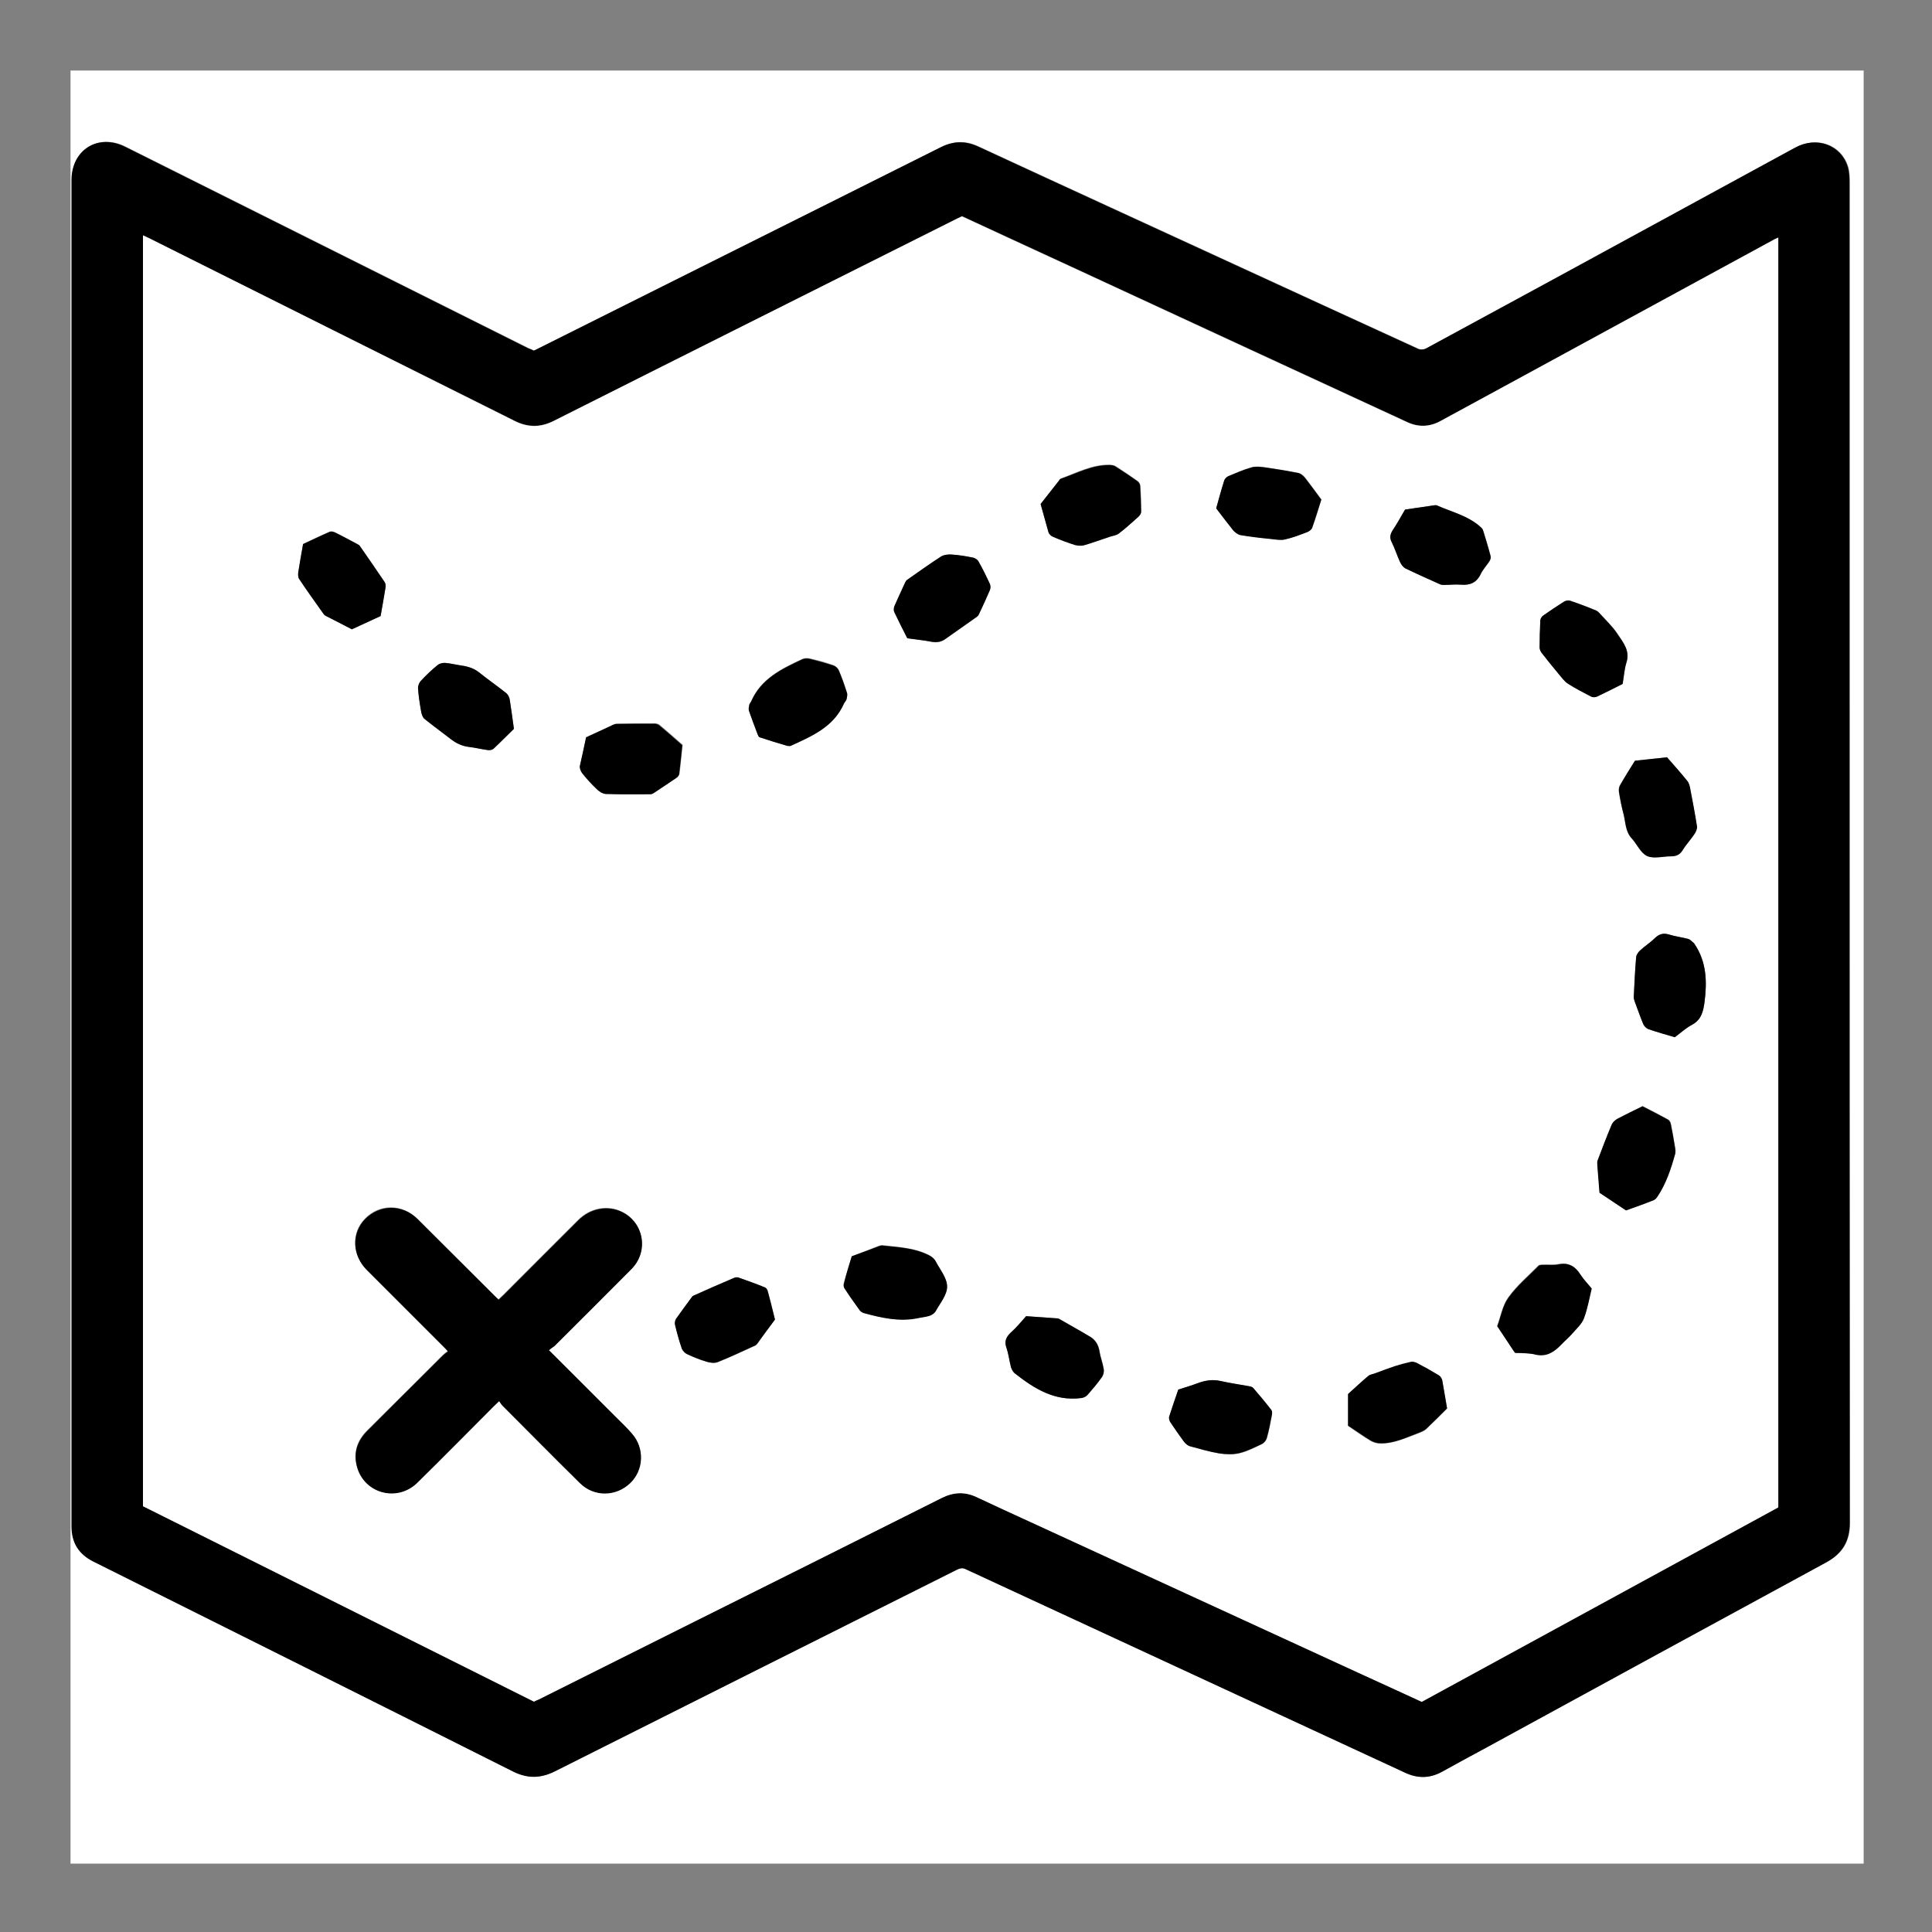 <?xml version="1.0" encoding="utf-8"?>
<!-- Generator: Adobe Illustrator 22.0.1, SVG Export Plug-In . SVG Version: 6.00 Build 0)  -->
<svg version="1.1" id="Calque_1" xmlns="http://www.w3.org/2000/svg" xmlns:xlink="http://www.w3.org/1999/xlink" x="0px" y="0px"
	 viewBox="0 0 800 800" style="enable-background:new 0 0 800 800;" xml:space="preserve">
<rect x="0" y="0" width="800" height="800" fill="#808080" stroke="none"/>
<style type="text/css">
	.st0{fill:#FFFFFF;}
</style>
<g>
	<g>
		<path class="st0" d="M29.2,771.7c0-247.5,0-495,0-742.5c247.5,0,495,0,742.5,0c0,247.5,0,495,0,742.5
			C524.2,771.7,276.7,771.7,29.2,771.7z M221.1,145.2c-0.8-0.4-1.5-0.7-2.3-1.1c-55.6-27.8-111.2-55.6-166.8-83.4
			c-11.2-5.6-22.2,1.2-22.2,13.8c0,185.8,0,371.6,0,557.4c0,6.8,2.9,11.6,9,14.6c57.9,28.9,115.9,57.9,173.7,86.9c6,3,11.4,3,17.4,0
			c55.5-27.9,111-55.7,166.5-83.5c1.2-0.6,2.2-0.9,3.7-0.2c60.7,28.1,121.3,56.2,182,84.3c5.1,2.4,10.1,2.4,15.1-0.4
			c6.3-3.5,12.6-6.9,18.9-10.3c46.7-25.5,93.4-51,140.2-76.4c6.7-3.6,9.8-8.7,9.8-16.4c-0.1-118.3-0.1-236.7-0.1-355
			c0-66.7,0-133.4,0-200.1c0-2.1-0.1-4.4-0.7-6.4c-2.8-9.1-12.8-12.7-21.7-8c-16.4,8.9-32.8,17.8-49.2,26.8
			c-34.6,18.8-69.2,37.7-103.9,56.5c-0.8,0.4-2.2,0.5-3.1,0.1c-24.1-11-48.1-22-72.1-33.1c-36.7-16.9-73.4-33.7-110.1-50.7
			c-5.4-2.5-10.3-2.3-15.5,0.3c-33.1,16.6-66.2,33.2-99.4,49.7C267.1,122.2,244.1,133.7,221.1,145.2z"/>
		<path d="M221.1,145.2c23-11.5,46-23,69-34.5c33.1-16.6,66.3-33.1,99.4-49.7c5.2-2.6,10.1-2.8,15.5-0.3
			c36.7,17,73.4,33.8,110.1,50.7c24,11,48.1,22.1,72.1,33.1c0.8,0.4,2.3,0.3,3.1-0.1c34.7-18.8,69.3-37.6,103.9-56.5
			c16.4-8.9,32.8-17.9,49.2-26.8c8.8-4.8,18.9-1.1,21.7,8c0.6,2,0.7,4.3,0.7,6.4c0,66.7,0,133.4,0,200.1c0,118.3,0,236.7,0.1,355
			c0,7.7-3.1,12.7-9.8,16.4c-46.8,25.4-93.5,50.9-140.2,76.4c-6.3,3.4-12.6,6.8-18.9,10.3c-5,2.7-9.9,2.8-15.1,0.4
			c-60.7-28.1-121.3-56.2-182-84.3c-1.4-0.7-2.4-0.4-3.7,0.2c-55.5,27.8-111,55.6-166.5,83.5c-6,3-11.4,3-17.4,0
			c-57.9-29.1-115.8-58-173.7-86.9c-6.1-3.1-9-7.8-9-14.6c0-185.8,0-371.6,0-557.4c0-12.6,11-19.4,22.2-13.8
			c55.6,27.8,111.2,55.6,166.8,83.4C219.5,144.5,220.3,144.8,221.1,145.2z M221.1,704.6c0.8-0.4,1.5-0.7,2.1-1
			c21.9-10.9,43.7-21.9,65.6-32.8c33.7-16.9,67.5-33.7,101.2-50.6c4.8-2.4,9.5-2.7,14.4-0.4c7.5,3.5,15,6.9,22.5,10.4
			c45.9,21.1,91.9,42.3,137.9,63.4c8,3.7,16,7.3,24,11c49.3-26.9,98.5-53.7,147.6-80.5c0-175.3,0-350.5,0-525.8
			c-0.6,0.3-1.1,0.5-1.5,0.7c-23,12.5-46.1,25.1-69.1,37.6c-23.1,12.6-46.2,25.2-69.3,37.7c-4.4,2.4-9,2.6-13.6,0.5
			c-45.3-21-90.7-41.9-136-62.9c-16.2-7.5-32.3-14.9-48.5-22.4c-0.7,0.3-1.4,0.7-2.1,1c-55.6,27.9-111.3,55.8-166.9,83.7
			c-5.6,2.8-10.8,2.8-16.3,0C162.6,149,112.1,123.8,61.8,98.6c-0.8-0.4-1.6-0.7-2.6-1.2c0,175.6,0,350.9,0,526.2
			C113.2,650.7,167.1,677.6,221.1,704.6z"/>
		<path class="st0" d="M221.1,704.6c-54-27-107.9-54-161.9-80.9c0-175.4,0-350.6,0-526.2c1,0.4,1.8,0.8,2.6,1.2
			c50.4,25.2,100.8,50.4,151.2,75.6c5.6,2.8,10.8,2.8,16.3,0c55.6-28,111.2-55.8,166.9-83.7c0.7-0.3,1.4-0.7,2.1-1
			c16.2,7.5,32.4,15,48.5,22.4c45.3,21,90.7,42,136,62.9c4.6,2.1,9.2,1.9,13.6-0.5c23.1-12.6,46.2-25.1,69.3-37.7
			c23-12.5,46.1-25.1,69.1-37.6c0.4-0.2,0.8-0.4,1.5-0.7c0,175.3,0,350.4,0,525.8c-49.1,26.8-98.3,53.6-147.6,80.5
			c-8.1-3.7-16-7.4-24-11c-46-21.1-91.9-42.3-137.9-63.4c-7.5-3.4-15-6.9-22.5-10.4c-4.9-2.3-9.6-2-14.4,0.4
			c-33.7,16.9-67.4,33.8-101.2,50.6c-21.9,10.9-43.7,21.9-65.6,32.8C222.5,703.9,221.9,704.2,221.1,704.6z M227.3,559.1
			c0.9-0.7,1.5-1.2,2.1-1.8c10.7-10.6,21.3-21.3,32-32c7.2-7.3,5.2-19.2-3.9-23.6c-5.9-2.9-13.1-1.6-18.1,3.4
			c-10.4,10.4-20.8,20.8-31.1,31.1c-0.6,0.6-1.2,1.1-1.9,1.8c-0.7-0.7-1.3-1.2-1.9-1.8c-10.5-10.5-21.1-21.1-31.7-31.6
			c-6.3-6.2-15.7-6.2-21.7,0c-5.7,5.8-5.4,15,0.7,21.1c10.5,10.5,21.1,21.1,31.6,31.6c0.6,0.6,1.1,1.2,2,2.1
			c-0.8,0.6-1.5,1.1-2.1,1.7c-10.4,10.4-20.8,20.8-31.2,31.1c-4.2,4.1-5.9,9.1-4.4,14.8c2.9,11.3,16.6,15.1,25,6.8
			c10.7-10.5,21.2-21.2,31.8-31.8c0.6-0.6,1.2-1.1,2.1-2c0.6,0.8,0.9,1.4,1.4,1.9c10.7,10.7,21.4,21.5,32.1,32.1
			c5.8,5.7,14.8,5.6,20.7,0c5.7-5.4,6.1-14.5,0.8-20.5c-2.1-2.4-4.5-4.7-6.8-7C245.8,577.6,236.8,568.6,227.3,559.1z M326.2,308.9
			c0.4,0,0.5,0,0.7-0.1c0.4-0.1,0.7-0.2,1.1-0.4c8.6-3.9,17.3-7.7,21.4-17.1c0.3-0.6,0.9-1.1,1.1-1.8c0.2-0.9,0.5-1.9,0.2-2.8
			c-1-3.2-2.1-6.3-3.4-9.3c-0.4-0.8-1.3-1.7-2.2-2c-3.1-1.1-6.3-2-9.5-2.7c-1-0.3-2.4-0.3-3.3,0.1c-8.6,4-17.2,8.1-21.3,17.6
			c-0.2,0.4-0.6,0.8-0.7,1.2c-0.2,0.8-0.5,1.8-0.2,2.5c1.1,3.2,2.3,6.4,3.5,9.5c0.2,0.6,0.5,1.4,0.9,1.5
			C318.4,306.6,322.4,307.7,326.2,308.9z M352.7,520.2c-1.1,3.8-2.3,7.4-3.3,11c-0.2,0.7-0.2,1.6,0.2,2.1c2,3.1,4.2,6.1,6.3,9.1
			c0.4,0.6,1.2,1,1.9,1.2c7.2,2,14.4,3.6,21.9,2.1c1.7-0.3,3.4-0.4,5-1c1-0.4,2.2-1.1,2.7-2c1.8-3.3,4.7-6.7,4.7-10.1
			c0-3.5-2.9-7-4.7-10.4c-0.5-0.9-1.4-1.8-2.3-2.3c-6.1-3.3-12.8-3.5-19.5-4.3c-0.5-0.1-1.1,0.1-1.6,0.2
			C360.3,517.3,356.6,518.7,352.7,520.2z M320.9,546.4c-1-4-1.9-7.8-2.9-11.6c-0.2-0.6-0.6-1.4-1.1-1.6c-3.6-1.4-7.3-2.8-11-4.1
			c-0.5-0.2-1.3-0.2-1.8,0.1c-5.6,2.4-11.3,4.9-16.9,7.4c-0.3,0.1-0.6,0.5-0.8,0.8c-2.2,2.9-4.4,5.8-6.4,8.8
			c-0.4,0.6-0.6,1.7-0.4,2.5c0.8,3.3,1.7,6.6,2.8,9.8c0.3,0.9,1.3,1.9,2.2,2.3c2.6,1.2,5.2,2.3,8,3.1c1.4,0.4,3.3,0.7,4.6,0.2
			c5.3-2.1,10.4-4.6,15.6-6.9c0.5-0.2,0.8-0.7,1.1-1.1C316.1,552.8,318.4,549.7,320.9,546.4z M212.8,301.8
			c-0.6-4.3-1.1-8.1-1.7-11.9c-0.2-1-0.7-2.3-1.5-2.9c-3.6-2.9-7.4-5.5-11-8.4c-2.2-1.8-4.6-2.6-7.4-3c-2.3-0.3-4.5-0.9-6.8-1.1
			c-1.1-0.1-2.4,0.3-3.2,0.9c-2.4,2-4.7,4.2-6.9,6.5c-0.7,0.8-1.2,2.1-1.2,3.2c0.3,3.2,0.8,6.4,1.3,9.6c0.2,1.1,0.6,2.3,1.4,3
			c3.5,2.9,7.2,5.5,10.8,8.3c2.3,1.8,4.8,2.9,7.7,3.3c2.6,0.3,5.2,0.9,7.8,1.3c0.7,0.1,1.7-0.1,2.3-0.6
			C207.3,307.3,210,304.5,212.8,301.8z M375.7,264.3c3.4,0.5,6.8,0.8,10,1.5c2.1,0.4,4,0.1,5.7-1.1c4.4-3.1,8.8-6.2,13.2-9.3
			c0.4-0.3,0.7-0.8,0.9-1.3c1.5-3.2,3-6.4,4.4-9.7c0.3-0.7,0.3-1.8,0-2.5c-1.4-3.2-3-6.3-4.7-9.3c-0.4-0.7-1.4-1.4-2.2-1.6
			c-2.9-0.6-5.9-1.1-8.9-1.3c-1.4-0.1-3.2,0-4.4,0.8c-4.8,3.1-9.4,6.4-14.1,9.7c-0.5,0.3-0.7,1-1,1.5c-1.5,3.1-3,6.3-4.3,9.5
			c-0.3,0.7-0.3,1.7,0,2.3C372,257.1,373.8,260.6,375.7,264.3z M242.7,305.3c-0.8,3.9-1.7,7.8-2.4,11.6c-0.2,1,0.3,2.3,0.9,3
			c1.8,2.3,3.8,4.5,5.9,6.5c1.1,1,2.7,2.1,4,2.2c6.1,0.2,12.3,0.1,18.5,0.1c0.4,0,0.9-0.2,1.3-0.5c3.2-2.1,6.3-4.1,9.4-6.3
			c0.5-0.3,1-1,1.1-1.6c0.5-3.9,0.8-7.8,1.3-11.9c-3.2-2.8-6.4-5.6-9.6-8.3c-0.5-0.4-1.3-0.6-1.9-0.6c-5.2,0-10.5,0-15.7,0.1
			c-0.4,0-0.9,0.1-1.3,0.3C250.3,301.8,246.5,303.6,242.7,305.3z M627.4,560.2c2.9,0.2,5.8,0.1,8.6,0.6c4.6,0.9,7.6-1.3,10.5-4.3
			c1.4-1.5,3.1-2.8,4.4-4.4c1.8-2,4-4,4.9-6.4c1.5-3.9,2.2-8.2,3.2-12.3c-1.6-1.9-3.3-3.7-4.6-5.7c-2.2-3.5-4.9-5.1-9.2-4.3
			c-2,0.4-4.2,0.1-6.2,0.2c-0.7,0-1.6,0-2,0.4c-4.3,4.3-9,8.3-12.5,13.2c-2.4,3.3-3.1,7.8-4.6,11.8c2.3,3.4,4.5,6.8,6.7,10.1
			C626.9,559.5,627.2,559.8,627.4,560.2z M503.6,210.5c2.4,3.1,4.7,6.1,7.1,9c0.8,0.9,2,1.9,3.1,2c4.2,0.7,8.4,1.1,12.6,1.6
			c1.9,0.2,3.9,0.6,5.7,0.2c3.2-0.7,6.3-2,9.4-3.1c0.8-0.3,1.7-1,1.9-1.7c1.4-3.8,2.6-7.7,3.8-11.7c-2.3-3.1-4.5-6.2-6.8-9.1
			c-0.7-0.8-1.7-1.7-2.7-1.9c-4.8-0.9-9.5-1.7-14.3-2.4c-1.7-0.2-3.6-0.4-5.2,0.1c-3.2,0.9-6.4,2.3-9.5,3.6
			c-0.7,0.3-1.5,1.1-1.7,1.8C505.7,202.7,504.7,206.5,503.6,210.5z M677,315c-2.1,3.4-4.3,6.8-6.3,10.2c-0.4,0.7-0.5,1.8-0.4,2.6
			c0.5,3.1,1.1,6.2,1.9,9.2c0.9,3.4,0.7,7.2,3.4,10.1c2.2,2.4,3.7,6.1,6.4,7.3c2.7,1.2,6.5,0.1,9.8,0.1c2.2,0,3.7-0.6,4.9-2.6
			c1.4-2.4,3.3-4.4,4.9-6.7c0.6-0.9,1.2-2.2,1-3.1c-0.8-5.2-1.8-10.4-2.8-15.6c-0.2-1.1-0.5-2.4-1.2-3.2c-2.7-3.3-5.6-6.6-8.4-9.8
			C685.8,314.1,681.4,314.5,677,315z M487.9,575.4c-1.3,3.8-2.6,7.5-3.7,11.3c-0.2,0.7,0.1,1.7,0.5,2.3c1.8,2.7,3.6,5.4,5.6,8
			c0.6,0.8,1.5,1.6,2.4,1.9c4.1,1.1,8.2,2.3,12.3,3c2.7,0.4,5.6,0.5,8.2-0.1c3.2-0.7,6.2-2.3,9.2-3.7c0.9-0.4,1.9-1.5,2.2-2.5
			c0.9-3.1,1.5-6.3,2.1-9.5c0.1-0.7,0.2-1.7-0.2-2.2c-2.4-3.1-4.9-6.1-7.5-9.1c-0.4-0.4-1.1-0.6-1.6-0.7c-4-0.8-8.1-1.3-12-2.2
			c-3.2-0.7-6.2-0.3-9.3,0.9C493.4,573.7,490.8,574.5,487.9,575.4z M671.9,283.2c0.5-2.9,0.7-6,1.6-8.8c1.6-5-1.4-8.4-3.7-12
			c-1.9-2.9-4.6-5.4-6.9-8c-0.6-0.6-1.3-1.4-2-1.7c-3.5-1.4-7-2.7-10.6-4c-0.7-0.2-1.8-0.1-2.5,0.3c-2.9,1.8-5.8,3.8-8.7,5.8
			c-0.6,0.4-1.2,1.3-1.2,2c-0.2,3.8-0.3,7.6-0.3,11.3c0,0.7,0.4,1.5,0.8,2.1c2.3,3,4.7,5.9,7.1,8.8c1.2,1.4,2.3,3,3.8,4
			c3,2,6.3,3.7,9.5,5.3c0.7,0.4,1.8,0.4,2.5,0.1C664.8,286.8,668.3,285,671.9,283.2z M430.9,208.7c1.1,3.9,2.1,7.7,3.3,11.4
			c0.3,0.8,1.1,1.6,1.9,2c3,1.2,6,2.4,9.1,3.4c1.2,0.4,2.6,0.5,3.8,0.1c3.5-1,6.9-2.2,10.3-3.4c1.4-0.5,3-0.6,4-1.4
			c2.9-2.2,5.6-4.6,8.3-7.1c0.5-0.5,1-1.3,1-1.9c0-3.6-0.1-7.1-0.4-10.7c0-0.7-0.5-1.5-1-1.9c-3-2.1-6.1-4.2-9.2-6.2
			c-0.7-0.4-1.6-0.5-2.4-0.6c-7.3-0.2-13.7,3.3-20.3,5.7c-0.4,0.1-0.7,0.6-0.9,1C435.9,202.3,433.4,205.4,430.9,208.7z M424.9,545
			c-2.2,2.4-4.1,4.8-6.4,6.9c-1.8,1.8-2.6,3.5-1.7,6.1c0.9,2.6,1.2,5.4,1.9,8.1c0.2,0.9,0.8,1.9,1.5,2.5
			c8.1,6.4,16.6,11.8,27.6,10.3c0.9-0.1,1.9-0.5,2.5-1.2c2.1-2.4,4.1-4.8,6-7.4c0.6-0.9,0.9-2.2,0.8-3.3c-0.4-2.6-1.4-5.1-1.8-7.6
			c-0.4-2.5-1.6-4.5-3.7-5.8c-4.3-2.6-8.7-5-13-7.5c-0.3-0.1-0.6-0.2-0.9-0.2C433.4,545.6,429.3,545.3,424.9,545z M673.3,501.2
			c3.9-1.4,7.7-2.8,11.5-4.3c0.6-0.2,1.2-0.9,1.6-1.5c3.6-5.4,5.5-11.5,7.3-17.6c0.2-0.8,0.2-1.7,0-2.5c-0.6-3.3-1.1-6.7-1.8-10
			c-0.1-0.7-0.6-1.5-1.2-1.8c-3.4-1.9-6.9-3.7-10.5-5.5c-3.5,1.8-7,3.4-10.4,5.2c-0.9,0.5-1.9,1.4-2.3,2.3c-2.1,5-4,10-5.9,15
			c-0.2,0.5-0.2,1.2-0.1,1.8c0.3,3.8,0.6,7.5,0.9,11.5C665.9,496.3,669.6,498.8,673.3,501.2z M693.5,429.5c2.5-1.8,4.7-3.9,7.2-5.2
			c3.8-2.1,4.6-5.7,5.1-9.3c1.1-8.4,0.9-16.8-4.2-24.2c0-0.1,0-0.2-0.1-0.2c-0.8-0.6-1.5-1.5-2.4-1.8c-2.6-0.7-5.3-1-7.9-1.8
			c-2.4-0.7-4.2-0.2-6,1.5c-1.9,1.8-4.1,3.3-6,5c-0.8,0.7-1.6,1.8-1.7,2.8c-0.5,5.5-0.7,11.1-1,16.6c0,0.6,0.2,1.2,0.4,1.8
			c1.2,3.2,2.3,6.4,3.6,9.5c0.4,0.8,1.3,1.7,2.2,2C686.3,427.4,689.9,428.4,693.5,429.5z M581.8,211c-1.7,2.9-3.3,5.8-5,8.5
			c-1.1,1.7-1.4,3.2-0.4,5.1c1.3,2.6,2.2,5.4,3.4,8.1c0.5,1,1.3,2.2,2.3,2.7c4.8,2.3,9.6,4.5,14.4,6.6c0.5,0.2,1.1,0.2,1.6,0.2
			c2.3,0,4.6-0.3,6.9-0.1c3.8,0.3,6.5-0.8,8.2-4.4c0.9-1.9,2.5-3.5,3.6-5.3c0.4-0.6,0.6-1.5,0.5-2.1c-1-3.6-2-7.1-3.1-10.6
			c-0.2-0.6-0.7-1.1-1.2-1.6c-5.2-4.5-11.8-6.1-17.9-8.8c-0.3-0.1-0.6-0.1-0.9-0.1C589.9,209.8,585.8,210.4,581.8,211z M599.2,583.2
			c-0.7-4-1.3-7.8-2-11.5c-0.2-0.8-0.8-1.7-1.5-2.1c-3-1.8-6-3.5-9.1-5.1c-0.7-0.4-1.7-0.6-2.4-0.4c-2.3,0.5-4.5,1.1-6.7,1.8
			c-2.7,0.9-5.4,1.9-8,2.9c-1,0.4-2.2,0.4-2.9,1.1c-2.9,2.5-5.8,5.1-8.4,7.5c0,4.6,0,8.9,0,13.1c3.3,2.2,6.2,4.3,9.4,6.2
			c1.2,0.7,2.7,1.1,4.1,1.1c5.6,0,10.6-2.4,15.7-4.3c1.1-0.4,2.4-0.9,3.2-1.7C593.5,588.9,596.3,586.1,599.2,583.2z M157.6,255.1
			c0.7-4,1.4-7.8,2-11.7c0.1-0.8,0.1-1.8-0.3-2.4c-3.4-5-6.8-10-10.3-15c-0.2-0.3-0.7-0.5-1.1-0.8c-3.1-1.6-6.1-3.3-9.2-4.8
			c-0.6-0.3-1.5-0.5-2.1-0.3c-3.7,1.6-7.4,3.4-11.1,5.1c-0.7,4-1.4,7.9-2,11.7c-0.1,0.9-0.1,2.1,0.4,2.8c3.3,4.9,6.7,9.7,10.2,14.6
			c0.3,0.4,0.9,0.6,1.3,0.9c3.4,1.8,6.8,3.5,10.3,5.3C149.5,258.8,153.4,257,157.6,255.1z"/>
		<path d="M227.3,559.1c9.5,9.5,18.6,18.5,27.6,27.6c2.3,2.3,4.7,4.5,6.8,7c5.3,6,4.9,15.1-0.8,20.5c-5.9,5.6-14.9,5.7-20.7,0
			c-10.8-10.6-21.4-21.4-32.1-32.1c-0.5-0.5-0.8-1.1-1.4-1.9c-0.9,0.9-1.5,1.4-2.1,2c-10.6,10.6-21.1,21.3-31.8,31.8
			c-8.4,8.2-22.1,4.4-25-6.8c-1.5-5.7,0.2-10.6,4.4-14.8c10.4-10.4,20.8-20.8,31.2-31.1c0.6-0.6,1.3-1.1,2.1-1.7
			c-0.8-0.9-1.4-1.5-2-2.1c-10.5-10.5-21.1-21.1-31.6-31.6c-6.1-6.1-6.4-15.3-0.7-21.1c6.1-6.2,15.5-6.2,21.7,0
			c10.6,10.5,21.1,21.1,31.7,31.6c0.6,0.6,1.2,1.2,1.9,1.8c0.7-0.7,1.3-1.2,1.9-1.8c10.4-10.4,20.7-20.8,31.1-31.1
			c5-5,12.2-6.3,18.1-3.4c9.1,4.5,11.1,16.3,3.9,23.6c-10.6,10.7-21.3,21.3-32,32C228.8,557.9,228.1,558.4,227.3,559.1z"/>
		<path d="M326.2,308.9c-3.8-1.1-7.8-2.3-11.7-3.6c-0.4-0.1-0.7-1-0.9-1.5c-1.2-3.2-2.4-6.3-3.5-9.5c-0.2-0.7,0.1-1.7,0.2-2.5
			c0.1-0.4,0.5-0.8,0.7-1.2c4.1-9.5,12.7-13.6,21.3-17.6c0.9-0.4,2.2-0.4,3.3-0.1c3.2,0.8,6.4,1.7,9.5,2.7c0.9,0.3,1.8,1.1,2.2,2
			c1.3,3,2.4,6.2,3.4,9.3c0.3,0.8,0,1.9-0.2,2.8c-0.2,0.6-0.8,1.1-1.1,1.8c-4.2,9.4-12.9,13.2-21.4,17.1c-0.3,0.2-0.7,0.3-1.1,0.4
			C326.7,308.8,326.5,308.8,326.2,308.9z"/>
		<path d="M352.7,520.2c3.9-1.4,7.6-2.8,11.4-4.2c0.5-0.2,1.1-0.3,1.6-0.2c6.6,0.7,13.4,1,19.5,4.3c0.9,0.5,1.9,1.4,2.3,2.3
			c1.8,3.4,4.7,6.9,4.7,10.4c0,3.4-2.9,6.8-4.7,10.1c-0.5,0.9-1.7,1.7-2.7,2c-1.6,0.5-3.3,0.6-5,1c-7.5,1.5-14.8-0.2-21.9-2.1
			c-0.7-0.2-1.5-0.6-1.9-1.2c-2.2-3-4.3-6-6.3-9.1c-0.4-0.5-0.4-1.5-0.2-2.1C350.4,527.6,351.5,524,352.7,520.2z"/>
		<path d="M320.9,546.4c-2.4,3.3-4.8,6.4-7.1,9.6c-0.3,0.4-0.7,0.9-1.1,1.1c-5.2,2.4-10.3,4.8-15.6,6.9c-1.3,0.5-3.2,0.3-4.6-0.2
			c-2.7-0.8-5.4-1.9-8-3.1c-0.9-0.4-1.8-1.4-2.2-2.3c-1.1-3.2-2-6.5-2.8-9.8c-0.2-0.8,0-1.9,0.4-2.5c2.1-3,4.3-5.9,6.4-8.8
			c0.2-0.3,0.5-0.7,0.8-0.8c5.6-2.5,11.2-5,16.9-7.4c0.5-0.2,1.3-0.3,1.8-0.1c3.7,1.3,7.4,2.6,11,4.1c0.5,0.2,1,1,1.1,1.6
			C319,538.6,319.9,542.4,320.9,546.4z"/>
		<path d="M212.8,301.8c-2.8,2.7-5.5,5.5-8.4,8.2c-0.5,0.5-1.5,0.7-2.3,0.6c-2.6-0.3-5.2-1-7.8-1.3c-2.9-0.3-5.4-1.5-7.7-3.3
			c-3.6-2.8-7.3-5.5-10.8-8.3c-0.8-0.6-1.2-1.9-1.4-3c-0.6-3.2-1.1-6.4-1.3-9.6c-0.1-1,0.4-2.4,1.2-3.2c2.1-2.3,4.4-4.5,6.9-6.5
			c0.8-0.7,2.2-1,3.2-0.9c2.3,0.2,4.6,0.8,6.8,1.1c2.7,0.4,5.2,1.2,7.4,3c3.6,2.9,7.4,5.5,11,8.4c0.8,0.6,1.4,1.9,1.5,2.9
			C211.7,293.7,212.2,297.5,212.8,301.8z"/>
		<path d="M375.7,264.3c-1.9-3.7-3.7-7.3-5.4-10.9c-0.3-0.6-0.2-1.6,0-2.3c1.4-3.2,2.9-6.3,4.3-9.5c0.3-0.5,0.5-1.2,1-1.5
			c4.7-3.3,9.3-6.6,14.1-9.7c1.2-0.7,2.9-0.9,4.4-0.8c3,0.2,6,0.7,8.9,1.3c0.8,0.2,1.8,0.8,2.2,1.6c1.7,3,3.2,6.1,4.7,9.3
			c0.3,0.7,0.3,1.8,0,2.5c-1.4,3.3-2.9,6.5-4.4,9.7c-0.2,0.5-0.5,1-0.9,1.3c-4.4,3.1-8.8,6.2-13.2,9.3c-1.7,1.2-3.5,1.5-5.7,1.1
			C382.5,265.1,379.2,264.8,375.7,264.3z"/>
		<path d="M242.7,305.3c3.8-1.7,7.5-3.5,11.3-5.2c0.4-0.2,0.9-0.3,1.3-0.3c5.2-0.1,10.5-0.1,15.7-0.1c0.6,0,1.4,0.2,1.9,0.6
			c3.3,2.7,6.4,5.5,9.6,8.3c-0.4,4.1-0.8,8-1.3,11.9c-0.1,0.6-0.6,1.3-1.1,1.6c-3.1,2.1-6.3,4.2-9.4,6.3c-0.4,0.2-0.8,0.5-1.3,0.5
			c-6.2,0-12.3,0.1-18.5-0.1c-1.4-0.1-3-1.1-4-2.2c-2.1-2-4.1-4.2-5.9-6.5c-0.6-0.8-1.1-2.1-0.9-3
			C241,313.1,241.9,309.2,242.7,305.3z"/>
		<path d="M627.4,560.2c-0.3-0.3-0.5-0.6-0.7-0.9c-2.2-3.3-4.4-6.7-6.7-10.1c1.5-4,2.2-8.5,4.6-11.8c3.5-4.9,8.3-8.9,12.5-13.2
			c0.4-0.4,1.3-0.4,2-0.4c2.1-0.1,4.2,0.2,6.2-0.2c4.2-0.9,7,0.8,9.2,4.3c1.3,2,3,3.7,4.6,5.7c-1,4.1-1.7,8.3-3.2,12.3
			c-0.9,2.4-3.1,4.3-4.9,6.4c-1.4,1.6-3,2.9-4.4,4.4c-2.9,3-5.9,5.2-10.5,4.3C633.2,560.2,630.3,560.3,627.4,560.2z"/>
		<path d="M503.6,210.5c1.1-3.9,2.1-7.7,3.3-11.5c0.2-0.7,1-1.5,1.7-1.8c3.1-1.3,6.3-2.7,9.5-3.6c1.6-0.5,3.5-0.3,5.2-0.1
			c4.8,0.7,9.6,1.4,14.3,2.4c1,0.2,2,1.1,2.7,1.9c2.3,3,4.5,6,6.8,9.1c-1.3,3.9-2.4,7.8-3.8,11.7c-0.3,0.7-1.2,1.4-1.9,1.7
			c-3.1,1.2-6.2,2.4-9.4,3.1c-1.8,0.4-3.8,0-5.7-0.2c-4.2-0.4-8.4-0.9-12.6-1.6c-1.1-0.2-2.3-1.1-3.1-2
			C508.2,216.6,506,213.6,503.6,210.5z"/>
		<path d="M677,315c4.4-0.5,8.8-0.9,13.3-1.4c2.8,3.2,5.7,6.4,8.4,9.8c0.7,0.8,1,2.1,1.2,3.2c1,5.2,2,10.4,2.8,15.6
			c0.1,1-0.4,2.2-1,3.1c-1.5,2.3-3.5,4.4-4.9,6.7c-1.2,2-2.8,2.6-4.9,2.6c-3.3,0-7.1,1.1-9.8-0.1c-2.7-1.2-4.2-4.9-6.4-7.3
			c-2.7-2.9-2.5-6.7-3.4-10.1c-0.8-3-1.4-6.1-1.9-9.2c-0.1-0.8,0-1.9,0.4-2.6C672.7,321.8,674.9,318.4,677,315z"/>
		<path d="M487.9,575.4c2.8-0.9,5.5-1.7,8.1-2.7c3-1.1,6-1.6,9.3-0.9c4,0.9,8,1.5,12,2.2c0.6,0.1,1.3,0.3,1.6,0.7
			c2.6,3,5.1,6,7.5,9.1c0.4,0.5,0.4,1.5,0.2,2.2c-0.6,3.2-1.2,6.4-2.1,9.5c-0.3,1-1.2,2.1-2.2,2.5c-3,1.4-6,2.9-9.2,3.7
			c-2.6,0.6-5.5,0.5-8.2,0.1c-4.2-0.7-8.2-1.9-12.3-3c-0.9-0.3-1.8-1.1-2.4-1.9c-1.9-2.6-3.8-5.3-5.6-8c-0.4-0.6-0.7-1.6-0.5-2.3
			C485.3,582.9,486.6,579.2,487.9,575.4z"/>
		<path d="M671.9,283.2c-3.6,1.8-7.1,3.6-10.7,5.3c-0.7,0.3-1.8,0.3-2.5-0.1c-3.2-1.7-6.4-3.3-9.5-5.3c-1.5-1-2.6-2.6-3.8-4
			c-2.4-2.9-4.8-5.8-7.1-8.8c-0.4-0.6-0.8-1.4-0.8-2.1c0-3.8,0.1-7.6,0.3-11.3c0-0.7,0.6-1.6,1.2-2c2.8-2,5.7-3.9,8.7-5.8
			c0.7-0.4,1.8-0.6,2.5-0.3c3.6,1.2,7.1,2.5,10.6,4c0.8,0.3,1.4,1,2,1.7c2.4,2.6,5,5.1,6.9,8c2.4,3.5,5.4,7,3.7,12
			C672.6,277.2,672.4,280.3,671.9,283.2z"/>
		<path d="M430.9,208.7c2.5-3.2,5-6.4,7.4-9.4c0.3-0.4,0.6-0.9,0.9-1c6.6-2.3,13-5.8,20.3-5.7c0.8,0,1.7,0.1,2.4,0.6
			c3.1,2,6.2,4,9.2,6.2c0.5,0.4,1,1.2,1,1.9c0.2,3.5,0.3,7.1,0.4,10.7c0,0.6-0.5,1.4-1,1.9c-2.7,2.4-5.4,4.9-8.3,7.1
			c-1.1,0.8-2.7,0.9-4,1.4c-3.4,1.1-6.8,2.4-10.3,3.4c-1.2,0.3-2.6,0.2-3.8-0.1c-3.1-1-6.1-2.1-9.1-3.4c-0.8-0.3-1.7-1.2-1.9-2
			C433,216.4,432,212.6,430.9,208.7z"/>
		<path d="M424.9,545c4.3,0.3,8.5,0.6,12.7,0.9c0.3,0,0.6,0,0.9,0.2c4.3,2.5,8.7,4.9,13,7.5c2.1,1.3,3.3,3.3,3.7,5.8
			c0.4,2.6,1.4,5.1,1.8,7.6c0.2,1-0.1,2.4-0.8,3.3c-1.8,2.6-3.9,5-6,7.4c-0.6,0.6-1.6,1.1-2.5,1.2c-11,1.4-19.5-3.9-27.6-10.3
			c-0.7-0.6-1.2-1.6-1.5-2.5c-0.7-2.7-1-5.5-1.9-8.1c-0.9-2.6-0.1-4.3,1.7-6.1C420.8,549.8,422.8,547.4,424.9,545z"/>
		<path d="M673.3,501.2c-3.7-2.5-7.4-4.9-11-7.3c-0.3-3.9-0.6-7.7-0.9-11.5c0-0.6-0.1-1.3,0.1-1.8c1.9-5,3.8-10.1,5.9-15
			c0.4-0.9,1.4-1.8,2.3-2.3c3.4-1.8,6.9-3.5,10.4-5.2c3.5,1.8,7,3.6,10.5,5.5c0.6,0.3,1,1.1,1.2,1.8c0.7,3.3,1.3,6.7,1.8,10
			c0.1,0.8,0.2,1.7,0,2.5c-1.7,6.2-3.7,12.2-7.3,17.6c-0.4,0.6-1,1.3-1.6,1.5C681,498.5,677.2,499.8,673.3,501.2z"/>
		<path d="M693.5,429.5c-3.7-1.1-7.3-2.1-10.8-3.3c-0.9-0.3-1.8-1.2-2.2-2c-1.3-3.1-2.4-6.3-3.6-9.5c-0.2-0.6-0.4-1.2-0.4-1.8
			c0.3-5.5,0.5-11.1,1-16.6c0.1-1,0.9-2.1,1.7-2.8c1.9-1.8,4.2-3.2,6-5c1.8-1.8,3.6-2.3,6-1.5c2.6,0.8,5.3,1.1,7.9,1.8
			c0.9,0.3,1.6,1.2,2.4,1.8c0.1,0,0,0.2,0.1,0.2c5.1,7.4,5.3,15.8,4.2,24.2c-0.5,3.6-1.2,7.2-5.1,9.3
			C698.2,425.6,696,427.6,693.5,429.5z"/>
		<path d="M581.8,211c4-0.6,8.1-1.2,12.3-1.8c0.3,0,0.6-0.1,0.9,0.1c6.1,2.7,12.8,4.2,17.9,8.8c0.5,0.4,1.1,1,1.2,1.6
			c1.1,3.5,2.2,7.1,3.1,10.6c0.2,0.6-0.1,1.5-0.5,2.1c-1.2,1.8-2.7,3.4-3.6,5.3c-1.7,3.6-4.4,4.7-8.2,4.4c-2.3-0.2-4.6,0.1-6.9,0.1
			c-0.5,0-1.1,0-1.6-0.2c-4.8-2.2-9.7-4.3-14.4-6.6c-1-0.5-1.8-1.6-2.3-2.7c-1.2-2.6-2.1-5.5-3.4-8.1c-1-1.9-0.7-3.4,0.4-5.1
			C578.5,216.8,580.1,214,581.8,211z"/>
		<path d="M599.2,583.2c-2.9,2.9-5.7,5.7-8.6,8.4c-0.9,0.8-2.1,1.2-3.2,1.7c-5.1,1.9-10.1,4.4-15.7,4.3c-1.4,0-2.9-0.4-4.1-1.1
			c-3.1-1.9-6.1-4-9.4-6.2c0-4.2,0-8.5,0-13.1c2.6-2.3,5.4-5,8.4-7.5c0.7-0.6,1.9-0.7,2.9-1.1c2.7-1,5.3-2,8-2.9
			c2.2-0.7,4.4-1.3,6.7-1.8c0.7-0.2,1.7,0.1,2.4,0.4c3.1,1.6,6.1,3.3,9.1,5.1c0.7,0.4,1.3,1.3,1.5,2.1
			C597.9,575.4,598.5,579.2,599.2,583.2z"/>
		<path d="M157.6,255.1c-4.1,1.9-8,3.7-11.9,5.5c-3.5-1.8-6.9-3.6-10.3-5.3c-0.5-0.2-1-0.5-1.3-0.9c-3.4-4.8-6.9-9.6-10.2-14.6
			c-0.5-0.7-0.5-1.9-0.4-2.8c0.6-3.9,1.3-7.7,2-11.7c3.7-1.7,7.4-3.5,11.1-5.1c0.6-0.2,1.5,0,2.1,0.3c3.1,1.5,6.2,3.2,9.2,4.8
			c0.4,0.2,0.9,0.4,1.1,0.8c3.5,5,6.9,10,10.3,15c0.4,0.6,0.5,1.6,0.3,2.4C159,247.3,158.3,251.1,157.6,255.1z"/>
	</g>
</g>
</svg>
